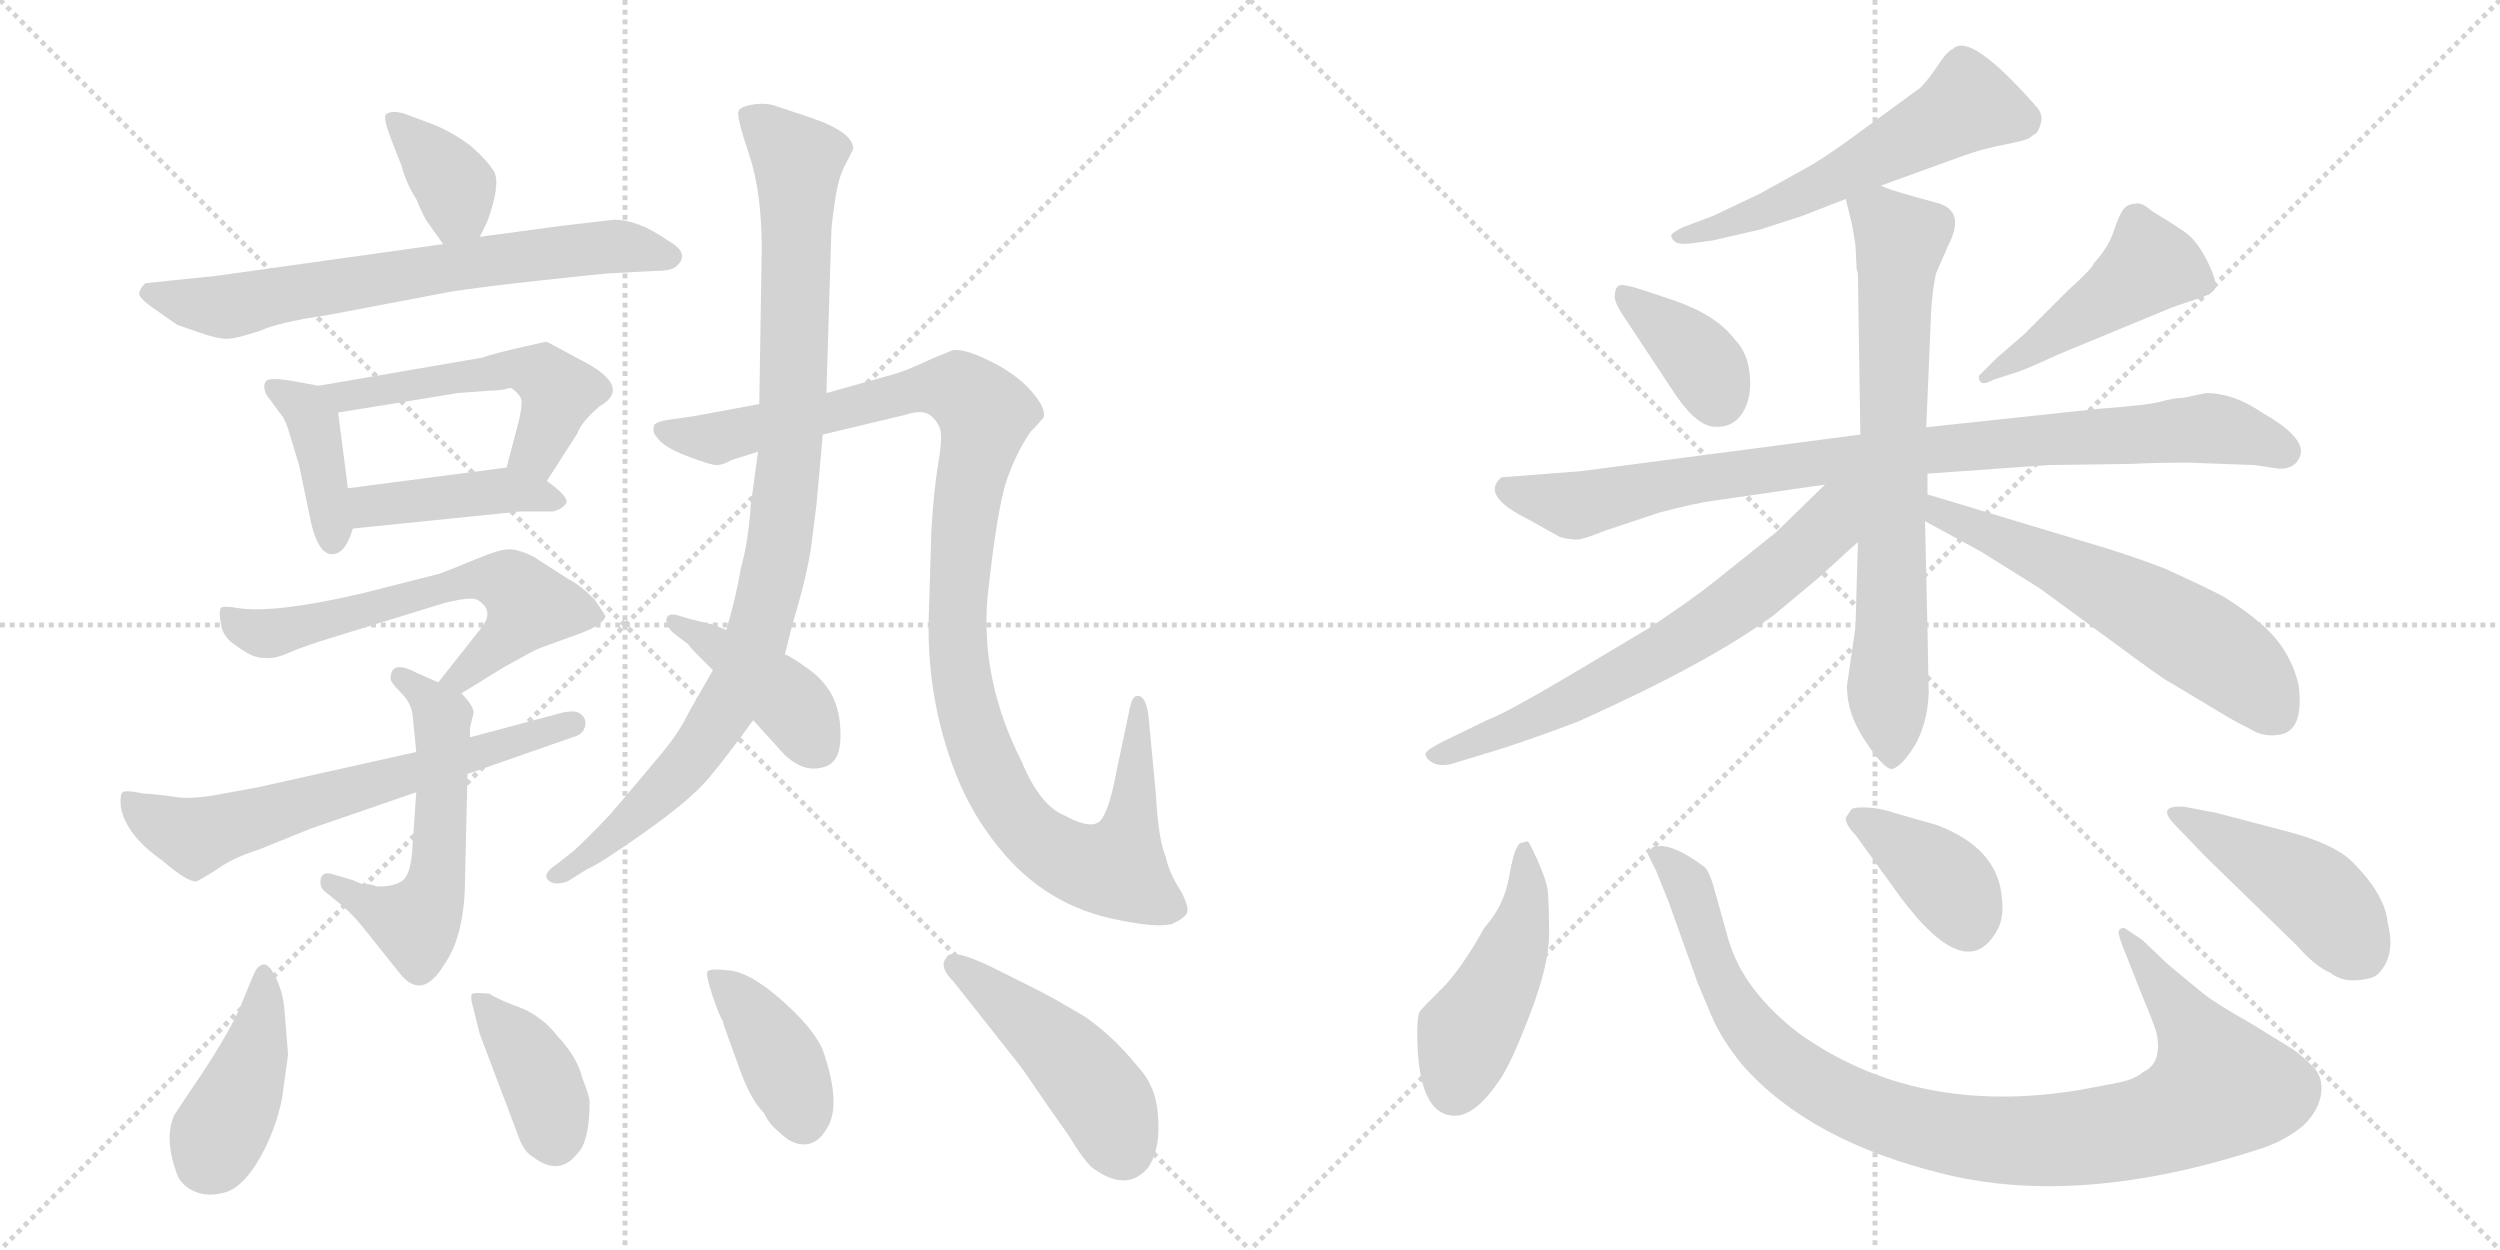 <svg version="1.1" viewBox="0 0 2048 1024" xmlns="http://www.w3.org/2000/svg">
  <g stroke="lightgray" stroke-dasharray="1,1" stroke-width="1" transform="scale(4, 4)">
    <line x1="0" y1="0" x2="256" y2="256"></line>
    <line x1="256" y1="0" x2="0" y2="256"></line>
    <line x1="128" y1="0" x2="128" y2="256"></line>
    <line x1="0" y1="128" x2="256" y2="128"></line>
    <line x1="256" y1="0" x2="512" y2="256"></line>
    <line x1="512" y1="0" x2="256" y2="256"></line>
    <line x1="384" y1="0" x2="384" y2="256"></line>
    <line x1="256" y1="128" x2="512" y2="128"></line>
  </g>
<g transform="scale(1, -1) translate(0, -850)">
   <style type="text/css">
    @keyframes keyframes0 {
      from {
       stroke: black;
       stroke-dashoffset: 368;
       stroke-width: 128;
       }
       55% {
       animation-timing-function: step-end;
       stroke: black;
       stroke-dashoffset: 0;
       stroke-width: 128;
       }
       to {
       stroke: black;
       stroke-width: 1024;
       }
       }
       #make-me-a-hanzi-animation-0 {
         animation: keyframes0 0.549s both;
         animation-delay: 0s;
         animation-timing-function: linear;
       }
    @keyframes keyframes1 {
      from {
       stroke: black;
       stroke-dashoffset: 683;
       stroke-width: 128;
       }
       69% {
       animation-timing-function: step-end;
       stroke: black;
       stroke-dashoffset: 0;
       stroke-width: 128;
       }
       to {
       stroke: black;
       stroke-width: 1024;
       }
       }
       #make-me-a-hanzi-animation-1 {
         animation: keyframes1 0.806s both;
         animation-delay: 0.549s;
         animation-timing-function: linear;
       }
    @keyframes keyframes2 {
      from {
       stroke: black;
       stroke-dashoffset: 400;
       stroke-width: 128;
       }
       57% {
       animation-timing-function: step-end;
       stroke: black;
       stroke-dashoffset: 0;
       stroke-width: 128;
       }
       to {
       stroke: black;
       stroke-width: 1024;
       }
       }
       #make-me-a-hanzi-animation-2 {
         animation: keyframes2 0.576s both;
         animation-delay: 1.355s;
         animation-timing-function: linear;
       }
    @keyframes keyframes3 {
      from {
       stroke: black;
       stroke-dashoffset: 523;
       stroke-width: 128;
       }
       63% {
       animation-timing-function: step-end;
       stroke: black;
       stroke-dashoffset: 0;
       stroke-width: 128;
       }
       to {
       stroke: black;
       stroke-width: 1024;
       }
       }
       #make-me-a-hanzi-animation-3 {
         animation: keyframes3 0.676s both;
         animation-delay: 1.931s;
         animation-timing-function: linear;
       }
    @keyframes keyframes4 {
      from {
       stroke: black;
       stroke-dashoffset: 424;
       stroke-width: 128;
       }
       58% {
       animation-timing-function: step-end;
       stroke: black;
       stroke-dashoffset: 0;
       stroke-width: 128;
       }
       to {
       stroke: black;
       stroke-width: 1024;
       }
       }
       #make-me-a-hanzi-animation-4 {
         animation: keyframes4 0.595s both;
         animation-delay: 2.606s;
         animation-timing-function: linear;
       }
    @keyframes keyframes5 {
      from {
       stroke: black;
       stroke-dashoffset: 613;
       stroke-width: 128;
       }
       67% {
       animation-timing-function: step-end;
       stroke: black;
       stroke-dashoffset: 0;
       stroke-width: 128;
       }
       to {
       stroke: black;
       stroke-width: 1024;
       }
       }
       #make-me-a-hanzi-animation-5 {
         animation: keyframes5 0.749s both;
         animation-delay: 3.201s;
         animation-timing-function: linear;
       }
    @keyframes keyframes6 {
      from {
       stroke: black;
       stroke-dashoffset: 551;
       stroke-width: 128;
       }
       64% {
       animation-timing-function: step-end;
       stroke: black;
       stroke-dashoffset: 0;
       stroke-width: 128;
       }
       to {
       stroke: black;
       stroke-width: 1024;
       }
       }
       #make-me-a-hanzi-animation-6 {
         animation: keyframes6 0.698s both;
         animation-delay: 3.95s;
         animation-timing-function: linear;
       }
    @keyframes keyframes7 {
      from {
       stroke: black;
       stroke-dashoffset: 643;
       stroke-width: 128;
       }
       68% {
       animation-timing-function: step-end;
       stroke: black;
       stroke-dashoffset: 0;
       stroke-width: 128;
       }
       to {
       stroke: black;
       stroke-width: 1024;
       }
       }
       #make-me-a-hanzi-animation-7 {
         animation: keyframes7 0.773s both;
         animation-delay: 4.649s;
         animation-timing-function: linear;
       }
    @keyframes keyframes8 {
      from {
       stroke: black;
       stroke-dashoffset: 964;
       stroke-width: 128;
       }
       76% {
       animation-timing-function: step-end;
       stroke: black;
       stroke-dashoffset: 0;
       stroke-width: 128;
       }
       to {
       stroke: black;
       stroke-width: 1024;
       }
       }
       #make-me-a-hanzi-animation-8 {
         animation: keyframes8 1.035s both;
         animation-delay: 5.422s;
         animation-timing-function: linear;
       }
    @keyframes keyframes9 {
      from {
       stroke: black;
       stroke-dashoffset: 1107;
       stroke-width: 128;
       }
       78% {
       animation-timing-function: step-end;
       stroke: black;
       stroke-dashoffset: 0;
       stroke-width: 128;
       }
       to {
       stroke: black;
       stroke-width: 1024;
       }
       }
       #make-me-a-hanzi-animation-9 {
         animation: keyframes9 1.151s both;
         animation-delay: 6.457s;
         animation-timing-function: linear;
       }
    @keyframes keyframes10 {
      from {
       stroke: black;
       stroke-dashoffset: 410;
       stroke-width: 128;
       }
       57% {
       animation-timing-function: step-end;
       stroke: black;
       stroke-dashoffset: 0;
       stroke-width: 128;
       }
       to {
       stroke: black;
       stroke-width: 1024;
       }
       }
       #make-me-a-hanzi-animation-10 {
         animation: keyframes10 0.584s both;
         animation-delay: 7.607s;
         animation-timing-function: linear;
       }
    @keyframes keyframes11 {
      from {
       stroke: black;
       stroke-dashoffset: 418;
       stroke-width: 128;
       }
       58% {
       animation-timing-function: step-end;
       stroke: black;
       stroke-dashoffset: 0;
       stroke-width: 128;
       }
       to {
       stroke: black;
       stroke-width: 1024;
       }
       }
       #make-me-a-hanzi-animation-11 {
         animation: keyframes11 0.59s both;
         animation-delay: 8.191s;
         animation-timing-function: linear;
       }
    @keyframes keyframes12 {
      from {
       stroke: black;
       stroke-dashoffset: 389;
       stroke-width: 128;
       }
       56% {
       animation-timing-function: step-end;
       stroke: black;
       stroke-dashoffset: 0;
       stroke-width: 128;
       }
       to {
       stroke: black;
       stroke-width: 1024;
       }
       }
       #make-me-a-hanzi-animation-12 {
         animation: keyframes12 0.567s both;
         animation-delay: 8.781s;
         animation-timing-function: linear;
       }
    @keyframes keyframes13 {
      from {
       stroke: black;
       stroke-dashoffset: 399;
       stroke-width: 128;
       }
       56% {
       animation-timing-function: step-end;
       stroke: black;
       stroke-dashoffset: 0;
       stroke-width: 128;
       }
       to {
       stroke: black;
       stroke-width: 1024;
       }
       }
       #make-me-a-hanzi-animation-13 {
         animation: keyframes13 0.575s both;
         animation-delay: 9.348s;
         animation-timing-function: linear;
       }
    @keyframes keyframes14 {
      from {
       stroke: black;
       stroke-dashoffset: 464;
       stroke-width: 128;
       }
       60% {
       animation-timing-function: step-end;
       stroke: black;
       stroke-dashoffset: 0;
       stroke-width: 128;
       }
       to {
       stroke: black;
       stroke-width: 1024;
       }
       }
       #make-me-a-hanzi-animation-14 {
         animation: keyframes14 0.628s both;
         animation-delay: 9.923s;
         animation-timing-function: linear;
       }
    @keyframes keyframes15 {
      from {
       stroke: black;
       stroke-dashoffset: 562;
       stroke-width: 128;
       }
       65% {
       animation-timing-function: step-end;
       stroke: black;
       stroke-dashoffset: 0;
       stroke-width: 128;
       }
       to {
       stroke: black;
       stroke-width: 1024;
       }
       }
       #make-me-a-hanzi-animation-15 {
         animation: keyframes15 0.707s both;
         animation-delay: 10.55s;
         animation-timing-function: linear;
       }
    @keyframes keyframes16 {
      from {
       stroke: black;
       stroke-dashoffset: 374;
       stroke-width: 128;
       }
       55% {
       animation-timing-function: step-end;
       stroke: black;
       stroke-dashoffset: 0;
       stroke-width: 128;
       }
       to {
       stroke: black;
       stroke-width: 1024;
       }
       }
       #make-me-a-hanzi-animation-16 {
         animation: keyframes16 0.554s both;
         animation-delay: 11.257s;
         animation-timing-function: linear;
       }
    @keyframes keyframes17 {
      from {
       stroke: black;
       stroke-dashoffset: 462;
       stroke-width: 128;
       }
       60% {
       animation-timing-function: step-end;
       stroke: black;
       stroke-dashoffset: 0;
       stroke-width: 128;
       }
       to {
       stroke: black;
       stroke-width: 1024;
       }
       }
       #make-me-a-hanzi-animation-17 {
         animation: keyframes17 0.626s both;
         animation-delay: 11.812s;
         animation-timing-function: linear;
       }
    @keyframes keyframes18 {
      from {
       stroke: black;
       stroke-dashoffset: 899;
       stroke-width: 128;
       }
       75% {
       animation-timing-function: step-end;
       stroke: black;
       stroke-dashoffset: 0;
       stroke-width: 128;
       }
       to {
       stroke: black;
       stroke-width: 1024;
       }
       }
       #make-me-a-hanzi-animation-18 {
         animation: keyframes18 0.982s both;
         animation-delay: 12.438s;
         animation-timing-function: linear;
       }
    @keyframes keyframes19 {
      from {
       stroke: black;
       stroke-dashoffset: 727;
       stroke-width: 128;
       }
       70% {
       animation-timing-function: step-end;
       stroke: black;
       stroke-dashoffset: 0;
       stroke-width: 128;
       }
       to {
       stroke: black;
       stroke-width: 1024;
       }
       }
       #make-me-a-hanzi-animation-19 {
         animation: keyframes19 0.842s both;
         animation-delay: 13.419s;
         animation-timing-function: linear;
       }
    @keyframes keyframes20 {
      from {
       stroke: black;
       stroke-dashoffset: 670;
       stroke-width: 128;
       }
       69% {
       animation-timing-function: step-end;
       stroke: black;
       stroke-dashoffset: 0;
       stroke-width: 128;
       }
       to {
       stroke: black;
       stroke-width: 1024;
       }
       }
       #make-me-a-hanzi-animation-20 {
         animation: keyframes20 0.795s both;
         animation-delay: 14.261s;
         animation-timing-function: linear;
       }
    @keyframes keyframes21 {
      from {
       stroke: black;
       stroke-dashoffset: 590;
       stroke-width: 128;
       }
       66% {
       animation-timing-function: step-end;
       stroke: black;
       stroke-dashoffset: 0;
       stroke-width: 128;
       }
       to {
       stroke: black;
       stroke-width: 1024;
       }
       }
       #make-me-a-hanzi-animation-21 {
         animation: keyframes21 0.73s both;
         animation-delay: 15.056s;
         animation-timing-function: linear;
       }
    @keyframes keyframes22 {
      from {
       stroke: black;
       stroke-dashoffset: 462;
       stroke-width: 128;
       }
       60% {
       animation-timing-function: step-end;
       stroke: black;
       stroke-dashoffset: 0;
       stroke-width: 128;
       }
       to {
       stroke: black;
       stroke-width: 1024;
       }
       }
       #make-me-a-hanzi-animation-22 {
         animation: keyframes22 0.626s both;
         animation-delay: 15.786s;
         animation-timing-function: linear;
       }
    @keyframes keyframes23 {
      from {
       stroke: black;
       stroke-dashoffset: 985;
       stroke-width: 128;
       }
       76% {
       animation-timing-function: step-end;
       stroke: black;
       stroke-dashoffset: 0;
       stroke-width: 128;
       }
       to {
       stroke: black;
       stroke-width: 1024;
       }
       }
       #make-me-a-hanzi-animation-23 {
         animation: keyframes23 1.052s both;
         animation-delay: 16.412s;
         animation-timing-function: linear;
       }
    @keyframes keyframes24 {
      from {
       stroke: black;
       stroke-dashoffset: 385;
       stroke-width: 128;
       }
       56% {
       animation-timing-function: step-end;
       stroke: black;
       stroke-dashoffset: 0;
       stroke-width: 128;
       }
       to {
       stroke: black;
       stroke-width: 1024;
       }
       }
       #make-me-a-hanzi-animation-24 {
         animation: keyframes24 0.563s both;
         animation-delay: 17.464s;
         animation-timing-function: linear;
       }
    @keyframes keyframes25 {
      from {
       stroke: black;
       stroke-dashoffset: 448;
       stroke-width: 128;
       }
       59% {
       animation-timing-function: step-end;
       stroke: black;
       stroke-dashoffset: 0;
       stroke-width: 128;
       }
       to {
       stroke: black;
       stroke-width: 1024;
       }
       }
       #make-me-a-hanzi-animation-25 {
         animation: keyframes25 0.615s both;
         animation-delay: 18.027s;
         animation-timing-function: linear;
       }
</style>
<path d="M 393 656 L 399 668 Q 410 698 405 709 Q 399 719 385 731 Q 370 742 355 748 L 331 757 Q 320 760 316 756 Q 314 753 320 737 L 329 714 Q 333 699 341 687 Q 348 670 351 667 L 363 650 C 379 628 380 629 393 656 Z" fill="lightgray"></path> 
<path d="M 535 628 Q 549 628 553 631 Q 567 642 547 653 Q 523 670 503 670 L 460 665 L 393 656 L 363 650 L 177 624 L 119 618 Q 114 613 114 609 Q 115 605 125 598 L 145 584 L 162 578 Q 179 572 187 572.5 Q 195 573 213 579 Q 228 586 269 592 L 369 611 Q 394 615 445 620.5 Q 496 626 498 626 L 535 628 Z" fill="lightgray"></path> 
<path d="M 261 534 L 239 538 Q 221 541 218 538 Q 215 534 218 527 L 229 512 Q 234 507 238 492 L 245 469 L 255 421 Q 261 396 272 396 Q 283 396 289 417 L 285 450 L 277 512 C 274 532 274 532 261 534 Z" fill="lightgray"></path> 
<path d="M 448 456 L 473 495 Q 476 504 491 517 Q 519 533 476 555 Q 450 569 448 570 Q 446 570 425 565 Q 403 560 395 557 L 261 534 C 231 529 247 507 277 512 L 375 528 L 401 530 Q 411 530 417 532 L 419 532 Q 425 528 427 523 Q 428 518 425 505 L 415 467 C 407 438 432 431 448 456 Z" fill="lightgray"></path> 
<path d="M 289 417 L 426 431 L 453 431 Q 461 433 464 438 Q 466 443 448 456 C 431 469 431 469 415 467 L 285 450 C 255 446 259 414 289 417 Z" fill="lightgray"></path> 
<path d="M 378 282 L 412 303 Q 437 317 442 319 L 475 331 Q 494 338 496 345 Q 496 346 487 359 Q 475 371 465 376 L 437 394 Q 425 400 417 400 Q 409 400 390 392 Q 371 384 360 380 L 297 364 Q 224 347 194 352 Q 183 354 181 352 Q 179 349 181 339 Q 182 328 195 320 Q 207 311 216 311 Q 225 310 236 315 Q 247 320 273 328 L 364 356 Q 388 362 392 358 Q 406 349 393 334 L 359 291 C 340 267 352 266 378 282 Z" fill="lightgray"></path> 
<path d="M 359 291 L 341 299 Q 320 310 320 294 Q 320 291 328.5 282.5 Q 337 274 338 264 L 341 234 L 341 201 L 338 158 Q 337 133 329 128 Q 320 123 308 124 Q 304 126 296 126 L 289 129 L 272 134 Q 265 136 263 131 Q 261 123 267 119 L 278 110 Q 287 103 296 92 L 328 52 Q 346 30 364 60 Q 381 84 381 132 L 383 216 L 385 246 L 385 254 L 388 266 Q 388 272 378 282 L 359 291 Z" fill="lightgray"></path> 
<path d="M 341 234 L 211 205 Q 205 204 181 199.5 Q 157 195 144.5 197 Q 132 199 117 200 Q 103 203 100.5 201 Q 98 199 99 189 Q 103 166 133 145 Q 154 127 161 128 Q 169 132 181 140 Q 193 148 212 154 L 254 171 L 341 201 L 383 216 L 469 246 Q 477 248 479 254 Q 481 260 476.5 264.5 Q 472 269 460 266 L 385 246 L 341 234 Z" fill="lightgray"></path> 
<path d="M 677 528 L 681 659 Q 681 665 684 685.5 Q 687 706 693 716 L 699 728 Q 699 742 663 754 L 636 763 Q 628 766 617.5 764.5 Q 607 763 605 759 Q 603 755 613.5 724 Q 624 693 624 646 L 622 519 L 621 480 L 615 436 Q 613 406 607 385 Q 603 361 595 334 L 584 301 L 564 266 Q 557 251 543 234 Q 529 217 500 183 Q 483 165 470 153 L 456 142 Q 444 134 449 129 Q 454 124 465 128 L 481 138 Q 491 142 528.5 168.5 Q 566 195 581 213 Q 596 231 617 260 L 643 314 L 649 338 Q 662 381 665 406 Q 668 431 669 438 L 674 494 L 677 528 Z" fill="lightgray"></path> 
<path d="M 761 350 Q 758 280 783 216 Q 796 183 818 156 Q 857 107 918 96 Q 947 90 960 93 Q 971 98 972.5 102.5 Q 974 107 968 119 Q 958 134 955 148 Q 949 162 947 198 L 941 262 Q 939 280 932 280 Q 928 280 926 272 L 915 220 Q 908 182 900 176.5 Q 892 171 872 182 Q 852 190 837 226 Q 803 293 809 361 Q 817 435 825 457.5 Q 833 480 844 496 Q 850 502 855 508 Q 857 516 844.5 530 Q 832 544 810.5 554.5 Q 789 565 780 563 Q 765 557 752 551 Q 739 545 727 542 L 677 528 L 622 519 L 568 509 L 547 506 Q 539 505 536 502 Q 534 496 538 492 Q 543 484 562.5 476.5 Q 582 469 587 469 Q 592 469 599 473 L 621 480 L 674 494 L 741 510 Q 756 515 762.5 509.5 Q 769 504 770.5 497 Q 772 490 768.5 469.5 Q 765 449 763 416 L 761 350 Z" fill="lightgray"></path> 
<path d="M 595 334 L 582 339 L 581 339 L 565 343 L 555 346 Q 547 348 546 343 Q 545 338 551 332 L 564 322 Q 565 320 570 315 L 584 301 L 617 260 L 637 238 Q 656 215 676 222 Q 688 226 688.5 245 Q 689 264 683 277.5 Q 677 291 663.5 301 Q 650 311 643 314 L 595 334 Z" fill="lightgray"></path> 
<path d="M 236 -14 L 233 23 Q 232 36 226.5 48 Q 221 60 216 60 Q 212 59 210 56 Q 208 53 198 28 Q 188 3 155 -45 L 143 -63 Q 134 -82 145 -112 Q 149 -122 160.5 -126.5 Q 172 -131 187 -126 Q 201 -120 213.5 -97.5 Q 226 -75 231 -50 L 236 -14 Z" fill="lightgray"></path> 
<path d="M 483 -53 Q 483 -48 477 -33 Q 473 -16 456 2 Q 446 15 430 23 Q 406 32 401 36 Q 390 37 387 36 Q 385 34 387 27 L 393 3 L 424 -79 Q 429 -94 437 -98 Q 458 -114 473 -95 Q 483 -85 483 -53 Z" fill="lightgray"></path> 
<path d="M 674 -10 Q 666 8 640.5 30.5 Q 615 53 598 55 Q 581 57 579.5 54 Q 578 51 584 33.5 Q 590 16 592 14 L 593 10 L 606 -26 Q 615 -51 626 -62 Q 630 -71 639 -78 Q 649 -88 659.5 -87.5 Q 670 -87 677 -75 Q 690 -56 674 -10 Z" fill="lightgray"></path> 
<path d="M 925.5 -16 Q 910 2 889 17 L 865 31 Q 863 32 850 39 L 816 56 Q 778 75 775 65 Q 769 58 781 46 L 834 -21 Q 836 -23 857 -54 L 876 -81 Q 886 -98 894 -106 Q 923 -128 941 -106 Q 949 -93 949 -74.5 Q 949 -56 945 -45 Q 941 -34 933.25 -25 L 925.5 -16 Z" fill="lightgray"></path> 
<path d="M 1541 698 L 1610 723 Q 1624 728 1642 731.5 Q 1660 735 1662.5 737 Q 1665 739 1667.5 740.5 Q 1670 742 1672 749.5 Q 1674 757 1667 764 Q 1614 824 1600 810 Q 1595 808 1587.5 796.5 Q 1580 785 1573 778 L 1510 732 Q 1490 718 1479 712 L 1441 691 L 1403 673 L 1379 664 Q 1371 660 1369.5 658 Q 1368 656 1371.5 652.5 Q 1375 649 1388 651 L 1403 653 L 1442 662 L 1476 673 L 1512 687 L 1541 698 Z" fill="lightgray"></path> 
<path d="M 1347 612 Q 1329 618 1326 616 Q 1323 614 1323 609 Q 1321 604 1332 588 L 1369 532 Q 1388 502 1403.5 500.5 Q 1419 499 1427 511 Q 1435 523 1433.5 542 Q 1432 561 1421 572 Q 1406 592 1371 604 L 1347 612 Z" fill="lightgray"></path> 
<path d="M 1636 557 L 1621 542 Q 1621 532 1633 539 L 1655 546 Q 1663 549 1687 560 L 1779 598 Q 1790 602 1801 605.5 Q 1812 609 1814.5 613.5 Q 1817 618 1808.5 635.5 Q 1800 653 1789 660.5 Q 1778 668 1763 677 Q 1754 685 1749 683 Q 1743 683 1739.5 678.5 Q 1736 674 1731.5 660.5 Q 1727 647 1715 634 Q 1714 630 1694 612 L 1658 576 L 1636 557 Z" fill="lightgray"></path> 
<path d="M 1885 480 Q 1885 494 1853 512 Q 1830 528 1807 528 L 1788 524 Q 1781 524 1770 521 Q 1759 518 1718 515 L 1578 500 L 1524 494 L 1295 464 L 1230 459 Q 1212 444 1253 424 L 1278 410 Q 1286 408 1291.5 408 Q 1297 408 1314 415 L 1359 430 Q 1389 438 1405 440 L 1495 453 L 1579 462 L 1678 469 L 1747 470 Q 1764 471 1793 471 L 1847 469 L 1867 466 Q 1883 466 1885 480 Z" fill="lightgray"></path> 
<path d="M 1578 500 L 1582 595 Q 1583 612 1586 626 Q 1595 647 1596 649 Q 1611 678 1586 684 Q 1545 695 1541 698 C 1513 708 1506 711 1512 687 L 1516 671 Q 1518 663 1520 649 L 1521 629 L 1522 626 L 1524 494 L 1522 406 L 1520 336 L 1513 288 Q 1513 265 1528 243 Q 1543 220 1550 220 Q 1558 222 1569 240 Q 1579 258 1580 282 L 1579 334 L 1577 423 L 1579 445 L 1579 462 L 1578 500 Z" fill="lightgray"></path> 
<path d="M 1495 453 L 1455 414 L 1405 374 Q 1385 358 1350 335 L 1283 295 Q 1232 265 1218 260 L 1183 243 Q 1169 236 1168 233 Q 1167 229 1174 225 Q 1182 221 1195 226 L 1228 236 Q 1259 246 1293 259 Q 1400 307 1453 346 L 1489 376 L 1522 406 C 1574 453 1523 481 1495 453 Z" fill="lightgray"></path> 
<path d="M 1577 423 L 1623 398 L 1671 368 L 1731 324 Q 1773 293 1776 292 L 1826 262 Q 1831 259 1843 253 Q 1854 246 1866 248 Q 1888 250 1883 289 Q 1878 310 1865 326 Q 1852 342 1822 361 Q 1809 368 1774 384 Q 1748 394 1725 401 L 1579 445 C 1550 454 1551 437 1577 423 Z" fill="lightgray"></path> 
<path d="M 1192 -64 Q 1209 -64 1229 -34 Q 1238 -21 1253.5 19.5 Q 1269 60 1269 84 Q 1269 108 1268 119.5 Q 1267 131 1253 159 Q 1251 162 1249 160 Q 1244 160 1243 156 Q 1240 153 1236 130.5 Q 1232 108 1216 90 Q 1197 56 1181.5 40.5 Q 1166 25 1163.5 22 Q 1161 19 1161 4 Q 1161 -64 1192 -64 Z" fill="lightgray"></path> 
<path d="M 1357 136 L 1367 111 L 1391 44 L 1402 18 Q 1410 -1 1427 -22 Q 1482 -85 1593.5 -112 Q 1705 -139 1852 -91 Q 1871 -85 1887 -72 Q 1900 -59 1901.5 -45.5 Q 1903 -32 1895 -24 Q 1887 -16 1879 -10 L 1845 11 Q 1815 28 1805 36 L 1776 60 L 1755 80 L 1740 90 Q 1738 90 1736 88 Q 1734 86 1742 67 L 1755 34 Q 1766 8 1767 2 Q 1771 -21 1756 -28 Q 1749 -34 1737 -36.5 Q 1725 -39 1703 -43 Q 1569 -65 1473 4 Q 1428 39 1416 80 L 1404 123 Q 1400 137 1396 140 Q 1368 161 1354 156 Q 1350 152 1350 150 L 1357 136 Z" fill="lightgray"></path> 
<path d="M 1512 180 Q 1512 174 1520 166 L 1549 126 Q 1608 41 1635 86 Q 1642 97 1640 114 Q 1637 155 1587 174 L 1552 184 Q 1541 188 1529 188.5 Q 1517 189 1516 186 L 1512 180 Z" fill="lightgray"></path> 
<path d="M 1790 189 Q 1777 190 1775.5 186 Q 1774 182 1782 174 L 1807 148 L 1883 74 Q 1896 59 1909 53 Q 1918 46 1931 47 Q 1944 48 1948 52 Q 1963 67 1956 94 Q 1954 117 1927 144 Q 1913 158 1877 168 L 1816 184 L 1790 189 Z" fill="lightgray"></path> 
      <clipPath id="make-me-a-hanzi-clip-0">
      <path d="M 393 656 L 399 668 Q 410 698 405 709 Q 399 719 385 731 Q 370 742 355 748 L 331 757 Q 320 760 316 756 Q 314 753 320 737 L 329 714 Q 333 699 341 687 Q 348 670 351 667 L 363 650 C 379 628 380 629 393 656 Z" fill="lightgray"></path>
      </clipPath>
      <path clip-path="url(#make-me-a-hanzi-clip-0)" d="M 324 753 L 369 703 L 375 680 L 369 660 " fill="none" id="make-me-a-hanzi-animation-0" stroke-dasharray="240 480" stroke-linecap="round"></path>

      <clipPath id="make-me-a-hanzi-clip-1">
      <path d="M 535 628 Q 549 628 553 631 Q 567 642 547 653 Q 523 670 503 670 L 460 665 L 393 656 L 363 650 L 177 624 L 119 618 Q 114 613 114 609 Q 115 605 125 598 L 145 584 L 162 578 Q 179 572 187 572.5 Q 195 573 213 579 Q 228 586 269 592 L 369 611 Q 394 615 445 620.5 Q 496 626 498 626 L 535 628 Z" fill="lightgray"></path>
      </clipPath>
      <path clip-path="url(#make-me-a-hanzi-clip-1)" d="M 125 609 L 185 599 L 484 647 L 547 641 " fill="none" id="make-me-a-hanzi-animation-1" stroke-dasharray="555 1110" stroke-linecap="round"></path>

      <clipPath id="make-me-a-hanzi-clip-2">
      <path d="M 261 534 L 239 538 Q 221 541 218 538 Q 215 534 218 527 L 229 512 Q 234 507 238 492 L 245 469 L 255 421 Q 261 396 272 396 Q 283 396 289 417 L 285 450 L 277 512 C 274 532 274 532 261 534 Z" fill="lightgray"></path>
      </clipPath>
      <path clip-path="url(#make-me-a-hanzi-clip-2)" d="M 223 532 L 250 516 L 258 502 L 272 407 " fill="none" id="make-me-a-hanzi-animation-2" stroke-dasharray="272 544" stroke-linecap="round"></path>

      <clipPath id="make-me-a-hanzi-clip-3">
      <path d="M 448 456 L 473 495 Q 476 504 491 517 Q 519 533 476 555 Q 450 569 448 570 Q 446 570 425 565 Q 403 560 395 557 L 261 534 C 231 529 247 507 277 512 L 375 528 L 401 530 Q 411 530 417 532 L 419 532 Q 425 528 427 523 Q 428 518 425 505 L 415 467 C 407 438 432 431 448 456 Z" fill="lightgray"></path>
      </clipPath>
      <path clip-path="url(#make-me-a-hanzi-clip-3)" d="M 269 531 L 296 527 L 419 549 L 437 546 L 458 529 L 443 487 L 423 472 " fill="none" id="make-me-a-hanzi-animation-3" stroke-dasharray="395 790" stroke-linecap="round"></path>

      <clipPath id="make-me-a-hanzi-clip-4">
      <path d="M 289 417 L 426 431 L 453 431 Q 461 433 464 438 Q 466 443 448 456 C 431 469 431 469 415 467 L 285 450 C 255 446 259 414 289 417 Z" fill="lightgray"></path>
      </clipPath>
      <path clip-path="url(#make-me-a-hanzi-clip-4)" d="M 293 445 L 303 435 L 410 449 L 455 439 " fill="none" id="make-me-a-hanzi-animation-4" stroke-dasharray="296 592" stroke-linecap="round"></path>

      <clipPath id="make-me-a-hanzi-clip-5">
      <path d="M 378 282 L 412 303 Q 437 317 442 319 L 475 331 Q 494 338 496 345 Q 496 346 487 359 Q 475 371 465 376 L 437 394 Q 425 400 417 400 Q 409 400 390 392 Q 371 384 360 380 L 297 364 Q 224 347 194 352 Q 183 354 181 352 Q 179 349 181 339 Q 182 328 195 320 Q 207 311 216 311 Q 225 310 236 315 Q 247 320 273 328 L 364 356 Q 388 362 392 358 Q 406 349 393 334 L 359 291 C 340 267 352 266 378 282 Z" fill="lightgray"></path>
      </clipPath>
      <path clip-path="url(#make-me-a-hanzi-clip-5)" d="M 188 345 L 200 335 L 219 331 L 378 373 L 417 372 L 434 354 L 427 343 L 378 295 L 366 294 " fill="none" id="make-me-a-hanzi-animation-5" stroke-dasharray="485 970" stroke-linecap="round"></path>

      <clipPath id="make-me-a-hanzi-clip-6">
      <path d="M 359 291 L 341 299 Q 320 310 320 294 Q 320 291 328.5 282.5 Q 337 274 338 264 L 341 234 L 341 201 L 338 158 Q 337 133 329 128 Q 320 123 308 124 Q 304 126 296 126 L 289 129 L 272 134 Q 265 136 263 131 Q 261 123 267 119 L 278 110 Q 287 103 296 92 L 328 52 Q 346 30 364 60 Q 381 84 381 132 L 383 216 L 385 246 L 385 254 L 388 266 Q 388 272 378 282 L 359 291 Z" fill="lightgray"></path>
      </clipPath>
      <path clip-path="url(#make-me-a-hanzi-clip-6)" d="M 331 294 L 362 263 L 357 124 L 341 94 L 270 127 " fill="none" id="make-me-a-hanzi-animation-6" stroke-dasharray="423 846" stroke-linecap="round"></path>

      <clipPath id="make-me-a-hanzi-clip-7">
      <path d="M 341 234 L 211 205 Q 205 204 181 199.5 Q 157 195 144.5 197 Q 132 199 117 200 Q 103 203 100.5 201 Q 98 199 99 189 Q 103 166 133 145 Q 154 127 161 128 Q 169 132 181 140 Q 193 148 212 154 L 254 171 L 341 201 L 383 216 L 469 246 Q 477 248 479 254 Q 481 260 476.5 264.5 Q 472 269 460 266 L 385 246 L 341 234 Z" fill="lightgray"></path>
      </clipPath>
      <path clip-path="url(#make-me-a-hanzi-clip-7)" d="M 104 194 L 159 164 L 470 257 " fill="none" id="make-me-a-hanzi-animation-7" stroke-dasharray="515 1030" stroke-linecap="round"></path>

      <clipPath id="make-me-a-hanzi-clip-8">
      <path d="M 677 528 L 681 659 Q 681 665 684 685.5 Q 687 706 693 716 L 699 728 Q 699 742 663 754 L 636 763 Q 628 766 617.5 764.5 Q 607 763 605 759 Q 603 755 613.5 724 Q 624 693 624 646 L 622 519 L 621 480 L 615 436 Q 613 406 607 385 Q 603 361 595 334 L 584 301 L 564 266 Q 557 251 543 234 Q 529 217 500 183 Q 483 165 470 153 L 456 142 Q 444 134 449 129 Q 454 124 465 128 L 481 138 Q 491 142 528.5 168.5 Q 566 195 581 213 Q 596 231 617 260 L 643 314 L 649 338 Q 662 381 665 406 Q 668 431 669 438 L 674 494 L 677 528 Z" fill="lightgray"></path>
      </clipPath>
      <path clip-path="url(#make-me-a-hanzi-clip-8)" d="M 614 756 L 654 718 L 647 475 L 627 353 L 606 290 L 569 231 L 513 173 L 455 134 " fill="none" id="make-me-a-hanzi-animation-8" stroke-dasharray="836 1672" stroke-linecap="round"></path>

      <clipPath id="make-me-a-hanzi-clip-9">
      <path d="M 761 350 Q 758 280 783 216 Q 796 183 818 156 Q 857 107 918 96 Q 947 90 960 93 Q 971 98 972.5 102.5 Q 974 107 968 119 Q 958 134 955 148 Q 949 162 947 198 L 941 262 Q 939 280 932 280 Q 928 280 926 272 L 915 220 Q 908 182 900 176.5 Q 892 171 872 182 Q 852 190 837 226 Q 803 293 809 361 Q 817 435 825 457.5 Q 833 480 844 496 Q 850 502 855 508 Q 857 516 844.5 530 Q 832 544 810.5 554.5 Q 789 565 780 563 Q 765 557 752 551 Q 739 545 727 542 L 677 528 L 622 519 L 568 509 L 547 506 Q 539 505 536 502 Q 534 496 538 492 Q 543 484 562.5 476.5 Q 582 469 587 469 Q 592 469 599 473 L 621 480 L 674 494 L 741 510 Q 756 515 762.5 509.5 Q 769 504 770.5 497 Q 772 490 768.5 469.5 Q 765 449 763 416 L 761 350 Z" fill="lightgray"></path>
      </clipPath>
      <path clip-path="url(#make-me-a-hanzi-clip-9)" d="M 544 498 L 587 491 L 753 532 L 790 529 L 807 511 L 786 382 L 789 285 L 821 198 L 853 159 L 884 142 L 916 140 L 922 156 L 929 188 L 932 274 " fill="none" id="make-me-a-hanzi-animation-9" stroke-dasharray="979 1958" stroke-linecap="round"></path>

      <clipPath id="make-me-a-hanzi-clip-10">
      <path d="M 595 334 L 582 339 L 581 339 L 565 343 L 555 346 Q 547 348 546 343 Q 545 338 551 332 L 564 322 Q 565 320 570 315 L 584 301 L 617 260 L 637 238 Q 656 215 676 222 Q 688 226 688.5 245 Q 689 264 683 277.5 Q 677 291 663.5 301 Q 650 311 643 314 L 595 334 Z" fill="lightgray"></path>
      </clipPath>
      <path clip-path="url(#make-me-a-hanzi-clip-10)" d="M 552 339 L 627 292 L 653 267 L 667 241 " fill="none" id="make-me-a-hanzi-animation-10" stroke-dasharray="282 564" stroke-linecap="round"></path>

      <clipPath id="make-me-a-hanzi-clip-11">
      <path d="M 236 -14 L 233 23 Q 232 36 226.5 48 Q 221 60 216 60 Q 212 59 210 56 Q 208 53 198 28 Q 188 3 155 -45 L 143 -63 Q 134 -82 145 -112 Q 149 -122 160.5 -126.5 Q 172 -131 187 -126 Q 201 -120 213.5 -97.5 Q 226 -75 231 -50 L 236 -14 Z" fill="lightgray"></path>
      </clipPath>
      <path clip-path="url(#make-me-a-hanzi-clip-11)" d="M 218 51 L 209 -10 L 169 -102 " fill="none" id="make-me-a-hanzi-animation-11" stroke-dasharray="290 580" stroke-linecap="round"></path>

      <clipPath id="make-me-a-hanzi-clip-12">
      <path d="M 483 -53 Q 483 -48 477 -33 Q 473 -16 456 2 Q 446 15 430 23 Q 406 32 401 36 Q 390 37 387 36 Q 385 34 387 27 L 393 3 L 424 -79 Q 429 -94 437 -98 Q 458 -114 473 -95 Q 483 -85 483 -53 Z" fill="lightgray"></path>
      </clipPath>
      <path clip-path="url(#make-me-a-hanzi-clip-12)" d="M 394 32 L 442 -33 L 455 -84 " fill="none" id="make-me-a-hanzi-animation-12" stroke-dasharray="261 522" stroke-linecap="round"></path>

      <clipPath id="make-me-a-hanzi-clip-13">
      <path d="M 674 -10 Q 666 8 640.5 30.5 Q 615 53 598 55 Q 581 57 579.5 54 Q 578 51 584 33.5 Q 590 16 592 14 L 593 10 L 606 -26 Q 615 -51 626 -62 Q 630 -71 639 -78 Q 649 -88 659.5 -87.5 Q 670 -87 677 -75 Q 690 -56 674 -10 Z" fill="lightgray"></path>
      </clipPath>
      <path clip-path="url(#make-me-a-hanzi-clip-13)" d="M 583 51 L 617 18 L 641 -22 L 658 -68 " fill="none" id="make-me-a-hanzi-animation-13" stroke-dasharray="271 542" stroke-linecap="round"></path>

      <clipPath id="make-me-a-hanzi-clip-14">
      <path d="M 925.5 -16 Q 910 2 889 17 L 865 31 Q 863 32 850 39 L 816 56 Q 778 75 775 65 Q 769 58 781 46 L 834 -21 Q 836 -23 857 -54 L 876 -81 Q 886 -98 894 -106 Q 923 -128 941 -106 Q 949 -93 949 -74.5 Q 949 -56 945 -45 Q 941 -34 933.25 -25 L 925.5 -16 Z" fill="lightgray"></path>
      </clipPath>
      <path clip-path="url(#make-me-a-hanzi-clip-14)" d="M 782 59 L 800 49 L 887 -30 L 907 -56 L 920 -91 " fill="none" id="make-me-a-hanzi-animation-14" stroke-dasharray="336 672" stroke-linecap="round"></path>

      <clipPath id="make-me-a-hanzi-clip-15">
      <path d="M 1541 698 L 1610 723 Q 1624 728 1642 731.5 Q 1660 735 1662.5 737 Q 1665 739 1667.5 740.5 Q 1670 742 1672 749.5 Q 1674 757 1667 764 Q 1614 824 1600 810 Q 1595 808 1587.5 796.5 Q 1580 785 1573 778 L 1510 732 Q 1490 718 1479 712 L 1441 691 L 1403 673 L 1379 664 Q 1371 660 1369.5 658 Q 1368 656 1371.5 652.5 Q 1375 649 1388 651 L 1403 653 L 1442 662 L 1476 673 L 1512 687 L 1541 698 Z" fill="lightgray"></path>
      </clipPath>
      <path clip-path="url(#make-me-a-hanzi-clip-15)" d="M 1656 752 L 1613 765 L 1476 690 L 1408 663 L 1377 657 " fill="none" id="make-me-a-hanzi-animation-15" stroke-dasharray="434 868" stroke-linecap="round"></path>

      <clipPath id="make-me-a-hanzi-clip-16">
      <path d="M 1347 612 Q 1329 618 1326 616 Q 1323 614 1323 609 Q 1321 604 1332 588 L 1369 532 Q 1388 502 1403.5 500.5 Q 1419 499 1427 511 Q 1435 523 1433.5 542 Q 1432 561 1421 572 Q 1406 592 1371 604 L 1347 612 Z" fill="lightgray"></path>
      </clipPath>
      <path clip-path="url(#make-me-a-hanzi-clip-16)" d="M 1329 610 L 1388 561 L 1407 524 " fill="none" id="make-me-a-hanzi-animation-16" stroke-dasharray="246 492" stroke-linecap="round"></path>

      <clipPath id="make-me-a-hanzi-clip-17">
      <path d="M 1636 557 L 1621 542 Q 1621 532 1633 539 L 1655 546 Q 1663 549 1687 560 L 1779 598 Q 1790 602 1801 605.5 Q 1812 609 1814.5 613.5 Q 1817 618 1808.5 635.5 Q 1800 653 1789 660.5 Q 1778 668 1763 677 Q 1754 685 1749 683 Q 1743 683 1739.5 678.5 Q 1736 674 1731.5 660.5 Q 1727 647 1715 634 Q 1714 630 1694 612 L 1658 576 L 1636 557 Z" fill="lightgray"></path>
      </clipPath>
      <path clip-path="url(#make-me-a-hanzi-clip-17)" d="M 1803 617 L 1761 633 L 1628 543 " fill="none" id="make-me-a-hanzi-animation-17" stroke-dasharray="334 668" stroke-linecap="round"></path>

      <clipPath id="make-me-a-hanzi-clip-18">
      <path d="M 1885 480 Q 1885 494 1853 512 Q 1830 528 1807 528 L 1788 524 Q 1781 524 1770 521 Q 1759 518 1718 515 L 1578 500 L 1524 494 L 1295 464 L 1230 459 Q 1212 444 1253 424 L 1278 410 Q 1286 408 1291.5 408 Q 1297 408 1314 415 L 1359 430 Q 1389 438 1405 440 L 1495 453 L 1579 462 L 1678 469 L 1747 470 Q 1764 471 1793 471 L 1847 469 L 1867 466 Q 1883 466 1885 480 Z" fill="lightgray"></path>
      </clipPath>
      <path clip-path="url(#make-me-a-hanzi-clip-18)" d="M 1237 449 L 1289 436 L 1351 451 L 1533 477 L 1808 499 L 1871 481 " fill="none" id="make-me-a-hanzi-animation-18" stroke-dasharray="771 1542" stroke-linecap="round"></path>

      <clipPath id="make-me-a-hanzi-clip-19">
      <path d="M 1578 500 L 1582 595 Q 1583 612 1586 626 Q 1595 647 1596 649 Q 1611 678 1586 684 Q 1545 695 1541 698 C 1513 708 1506 711 1512 687 L 1516 671 Q 1518 663 1520 649 L 1521 629 L 1522 626 L 1524 494 L 1522 406 L 1520 336 L 1513 288 Q 1513 265 1528 243 Q 1543 220 1550 220 Q 1558 222 1569 240 Q 1579 258 1580 282 L 1579 334 L 1577 423 L 1579 445 L 1579 462 L 1578 500 Z" fill="lightgray"></path>
      </clipPath>
      <path clip-path="url(#make-me-a-hanzi-clip-19)" d="M 1521 685 L 1557 653 L 1546 284 L 1550 230 " fill="none" id="make-me-a-hanzi-animation-19" stroke-dasharray="599 1198" stroke-linecap="round"></path>

      <clipPath id="make-me-a-hanzi-clip-20">
      <path d="M 1495 453 L 1455 414 L 1405 374 Q 1385 358 1350 335 L 1283 295 Q 1232 265 1218 260 L 1183 243 Q 1169 236 1168 233 Q 1167 229 1174 225 Q 1182 221 1195 226 L 1228 236 Q 1259 246 1293 259 Q 1400 307 1453 346 L 1489 376 L 1522 406 C 1574 453 1523 481 1495 453 Z" fill="lightgray"></path>
      </clipPath>
      <path clip-path="url(#make-me-a-hanzi-clip-20)" d="M 1517 450 L 1496 418 L 1455 380 L 1382 328 L 1255 260 L 1174 231 " fill="none" id="make-me-a-hanzi-animation-20" stroke-dasharray="542 1084" stroke-linecap="round"></path>

      <clipPath id="make-me-a-hanzi-clip-21">
      <path d="M 1577 423 L 1623 398 L 1671 368 L 1731 324 Q 1773 293 1776 292 L 1826 262 Q 1831 259 1843 253 Q 1854 246 1866 248 Q 1888 250 1883 289 Q 1878 310 1865 326 Q 1852 342 1822 361 Q 1809 368 1774 384 Q 1748 394 1725 401 L 1579 445 C 1550 454 1551 437 1577 423 Z" fill="lightgray"></path>
      </clipPath>
      <path clip-path="url(#make-me-a-hanzi-clip-21)" d="M 1585 439 L 1589 429 L 1682 390 L 1806 322 L 1833 304 L 1864 267 " fill="none" id="make-me-a-hanzi-animation-21" stroke-dasharray="462 924" stroke-linecap="round"></path>

      <clipPath id="make-me-a-hanzi-clip-22">
      <path d="M 1192 -64 Q 1209 -64 1229 -34 Q 1238 -21 1253.5 19.5 Q 1269 60 1269 84 Q 1269 108 1268 119.5 Q 1267 131 1253 159 Q 1251 162 1249 160 Q 1244 160 1243 156 Q 1240 153 1236 130.5 Q 1232 108 1216 90 Q 1197 56 1181.5 40.5 Q 1166 25 1163.5 22 Q 1161 19 1161 4 Q 1161 -64 1192 -64 Z" fill="lightgray"></path>
      </clipPath>
      <path clip-path="url(#make-me-a-hanzi-clip-22)" d="M 1249 153 L 1246 91 L 1225 39 L 1202 3 L 1192 -41 " fill="none" id="make-me-a-hanzi-animation-22" stroke-dasharray="334 668" stroke-linecap="round"></path>

      <clipPath id="make-me-a-hanzi-clip-23">
      <path d="M 1357 136 L 1367 111 L 1391 44 L 1402 18 Q 1410 -1 1427 -22 Q 1482 -85 1593.5 -112 Q 1705 -139 1852 -91 Q 1871 -85 1887 -72 Q 1900 -59 1901.5 -45.5 Q 1903 -32 1895 -24 Q 1887 -16 1879 -10 L 1845 11 Q 1815 28 1805 36 L 1776 60 L 1755 80 L 1740 90 Q 1738 90 1736 88 Q 1734 86 1742 67 L 1755 34 Q 1766 8 1767 2 Q 1771 -21 1756 -28 Q 1749 -34 1737 -36.5 Q 1725 -39 1703 -43 Q 1569 -65 1473 4 Q 1428 39 1416 80 L 1404 123 Q 1400 137 1396 140 Q 1368 161 1354 156 Q 1350 152 1350 150 L 1357 136 Z" fill="lightgray"></path>
      </clipPath>
      <path clip-path="url(#make-me-a-hanzi-clip-23)" d="M 1360 148 L 1384 122 L 1417 32 L 1459 -19 L 1516 -54 L 1593 -78 L 1657 -85 L 1725 -80 L 1783 -64 L 1819 -41 L 1792 12 L 1740 85 " fill="none" id="make-me-a-hanzi-animation-23" stroke-dasharray="857 1714" stroke-linecap="round"></path>

      <clipPath id="make-me-a-hanzi-clip-24">
      <path d="M 1512 180 Q 1512 174 1520 166 L 1549 126 Q 1608 41 1635 86 Q 1642 97 1640 114 Q 1637 155 1587 174 L 1552 184 Q 1541 188 1529 188.5 Q 1517 189 1516 186 L 1512 180 Z" fill="lightgray"></path>
      </clipPath>
      <path clip-path="url(#make-me-a-hanzi-clip-24)" d="M 1520 179 L 1581 140 L 1599 123 L 1612 94 " fill="none" id="make-me-a-hanzi-animation-24" stroke-dasharray="257 514" stroke-linecap="round"></path>

      <clipPath id="make-me-a-hanzi-clip-25">
      <path d="M 1790 189 Q 1777 190 1775.5 186 Q 1774 182 1782 174 L 1807 148 L 1883 74 Q 1896 59 1909 53 Q 1918 46 1931 47 Q 1944 48 1948 52 Q 1963 67 1956 94 Q 1954 117 1927 144 Q 1913 158 1877 168 L 1816 184 L 1790 189 Z" fill="lightgray"></path>
      </clipPath>
      <path clip-path="url(#make-me-a-hanzi-clip-25)" d="M 1784 183 L 1898 116 L 1935 69 " fill="none" id="make-me-a-hanzi-animation-25" stroke-dasharray="320 640" stroke-linecap="round"></path>

</g>
</svg>
